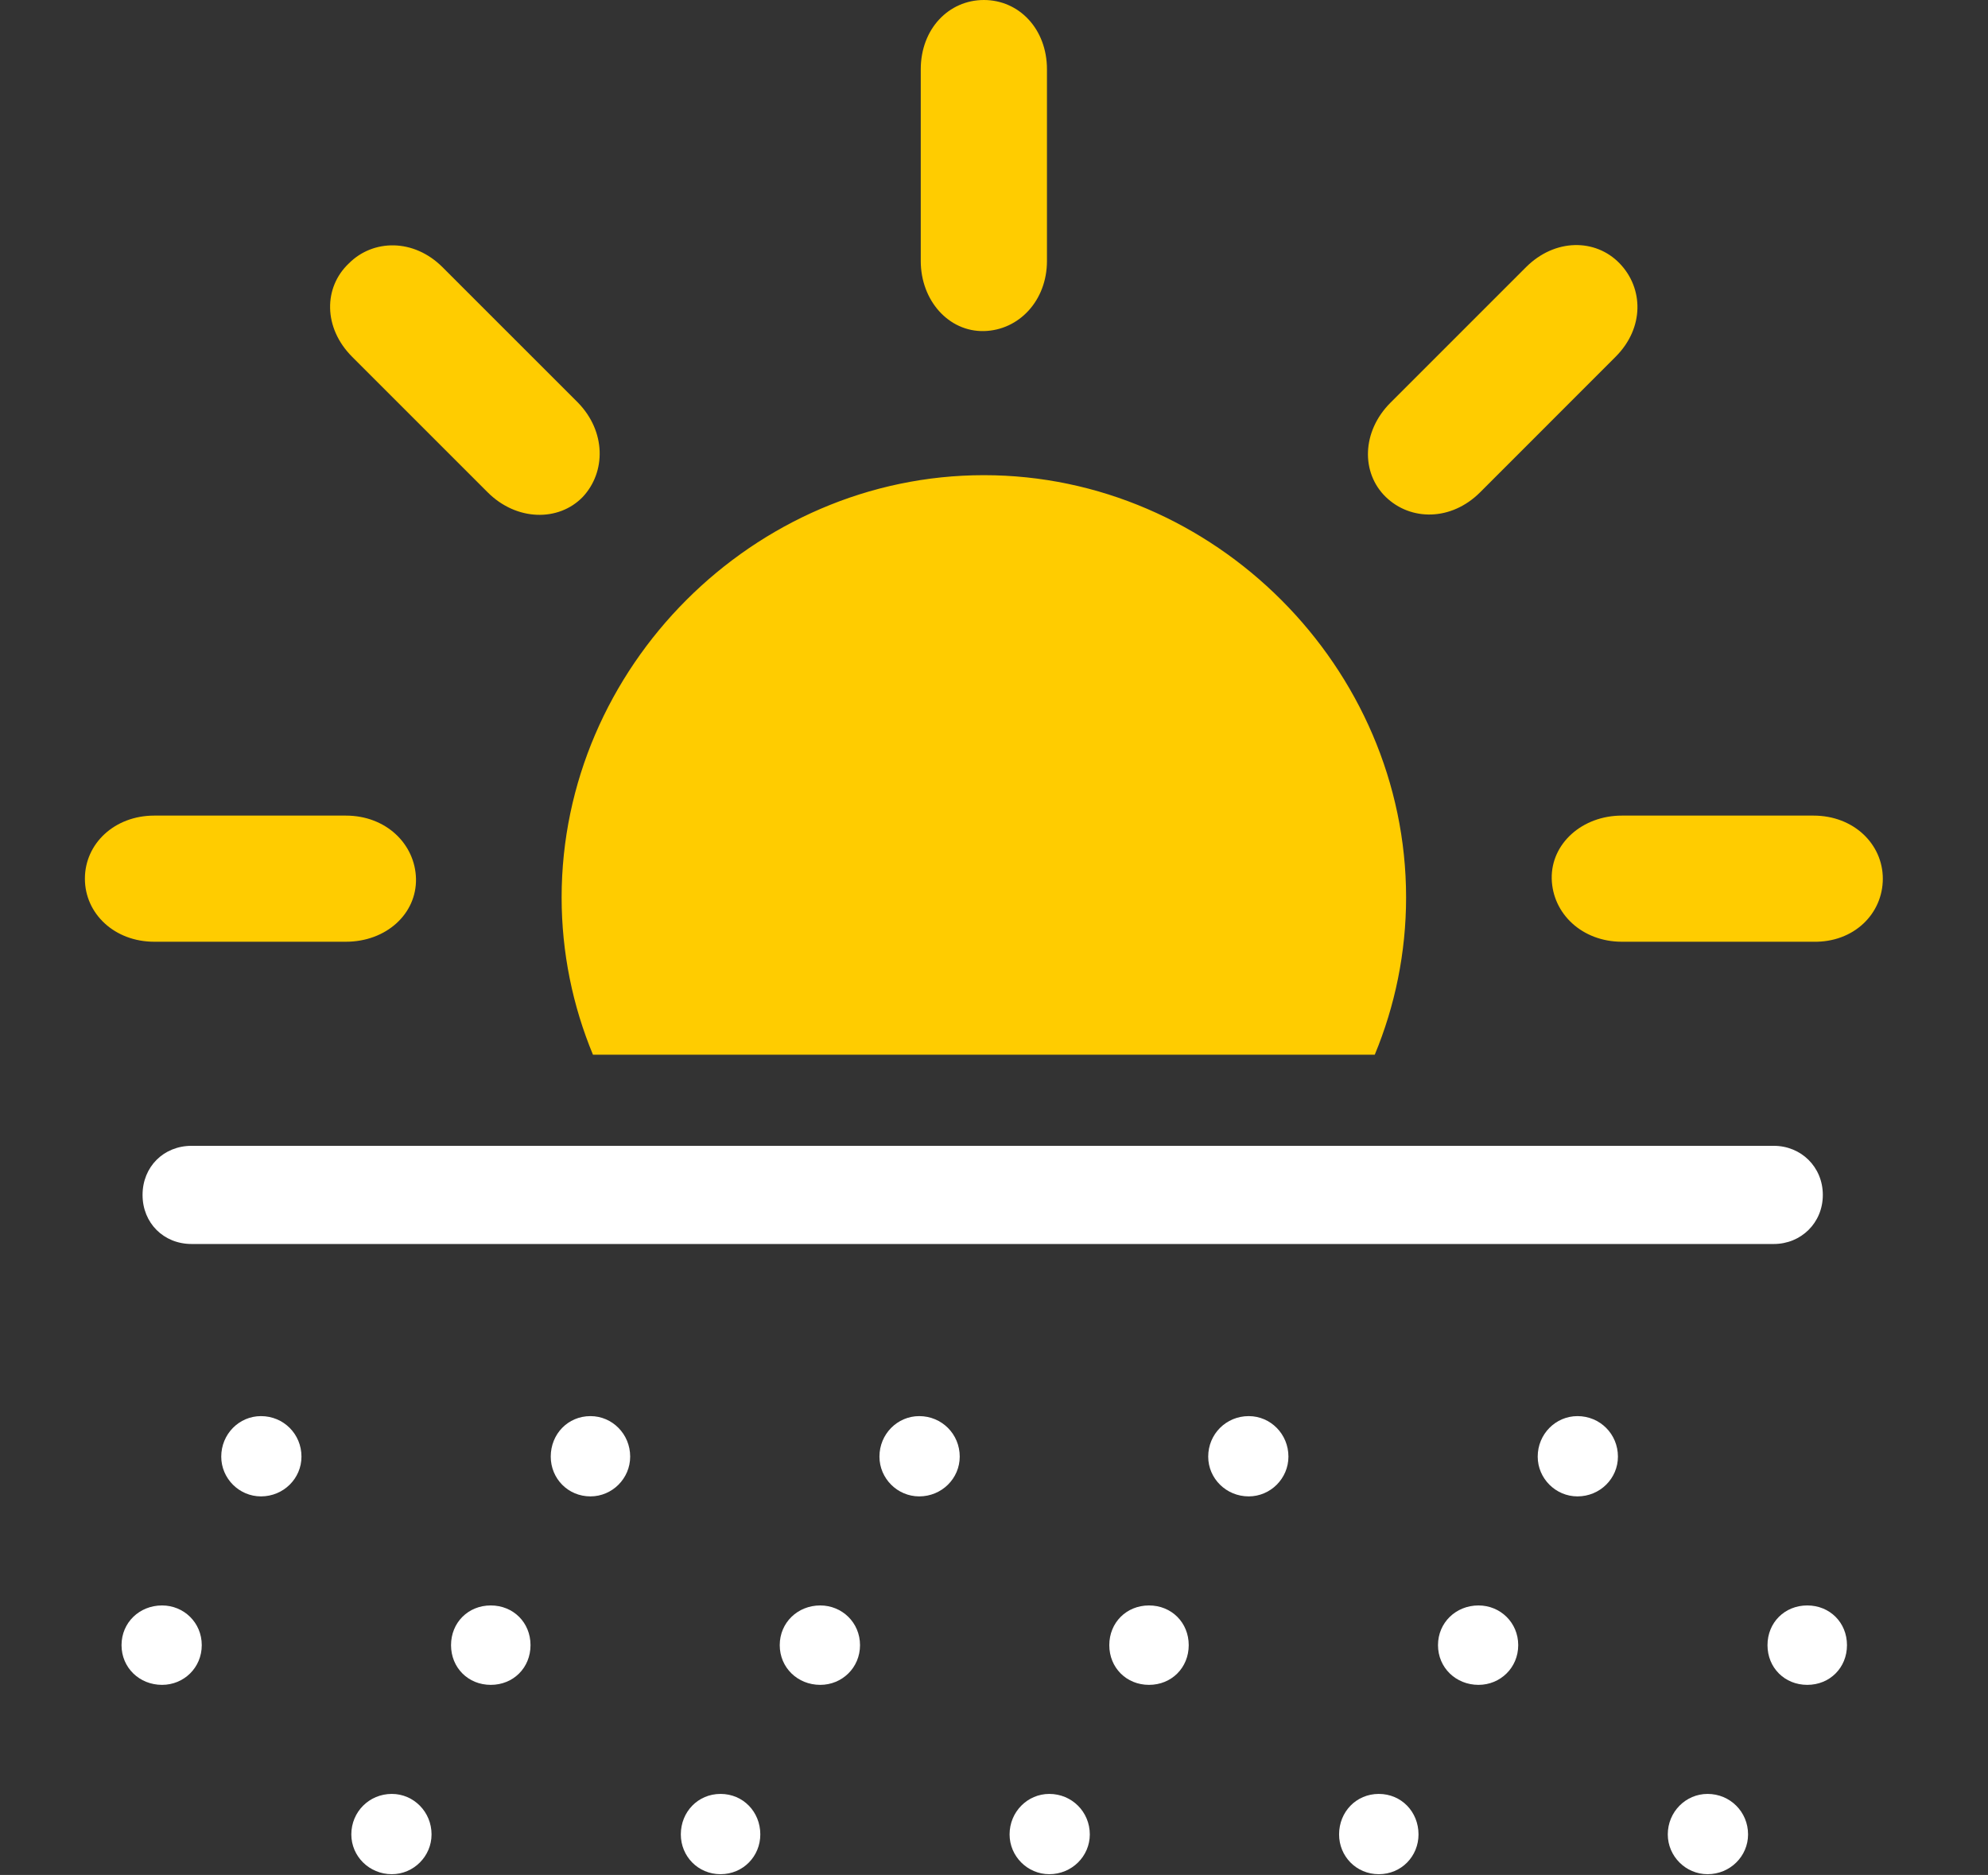 <?xml version="1.0" encoding="UTF-8"?>
<!--Generator: Apple Native CoreSVG 326-->
<!DOCTYPE svg
PUBLIC "-//W3C//DTD SVG 1.1//EN"
       "http://www.w3.org/Graphics/SVG/1.1/DTD/svg11.dtd">
<svg version="1.1" xmlns="http://www.w3.org/2000/svg" xmlns:xlink="http://www.w3.org/1999/xlink" viewBox="0 0 34.891 32.908">
 <rect x="0" y="0" width="34.891" height="32.908" fill="#333333" stroke="none"/>
 <g>
  <rect height="32.908" opacity="0" width="34.891" x="0" y="0"/>
  <path d="M24.678 15.75C24.678 16.722 24.483 17.656 24.128 18.512L10.407 18.512C10.052 17.656 9.857 16.722 9.857 15.75C9.857 11.717 13.221 8.34 17.268 8.34C21.314 8.34 24.678 11.717 24.678 15.75ZM7.301 15.422C7.314 16.037 6.781 16.529 6.07 16.529L2.707 16.529C2.01 16.529 1.49 16.037 1.49 15.422C1.49 14.807 2.01 14.315 2.707 14.315L6.07 14.315C6.781 14.315 7.287 14.82 7.301 15.422ZM33.045 15.422C33.045 16.037 32.539 16.543 31.828 16.529L28.465 16.529C27.768 16.529 27.248 16.037 27.234 15.422C27.221 14.807 27.768 14.315 28.465 14.315L31.828 14.315C32.539 14.315 33.045 14.82 33.045 15.422ZM7.766 4.689L10.145 7.068C10.637 7.574 10.637 8.285 10.227 8.723C9.803 9.16 9.064 9.146 8.559 8.641L6.18 6.262C5.674 5.756 5.674 5.045 6.125 4.621C6.549 4.197 7.26 4.184 7.766 4.689ZM28.424 4.621C28.848 5.059 28.861 5.756 28.355 6.262L25.977 8.641C25.471 9.146 24.76 9.146 24.322 8.723C23.885 8.299 23.898 7.574 24.404 7.068L26.783 4.689C27.289 4.184 28 4.184 28.424 4.621ZM18.375 1.217L18.375 4.58C18.375 5.277 17.883 5.797 17.268 5.811C16.652 5.824 16.16 5.277 16.16 4.58L16.16 1.217C16.16 0.506 16.652 0 17.268 0C17.883 0 18.375 0.506 18.375 1.217Z" fill="#ffcc00"/>
  <path d="M3.363 21.834L31.131 21.834C31.609 21.834 31.992 21.465 31.992 20.973C31.992 20.48 31.609 20.111 31.131 20.111L3.363 20.111C2.871 20.111 2.502 20.48 2.502 20.973C2.502 21.465 2.871 21.834 3.363 21.834ZM4.58 26.264C4.977 26.264 5.291 25.949 5.291 25.566C5.291 25.17 4.977 24.855 4.58 24.855C4.197 24.855 3.883 25.17 3.883 25.566C3.883 25.949 4.197 26.264 4.58 26.264ZM10.363 26.264C10.746 26.264 11.06 25.949 11.06 25.566C11.06 25.17 10.746 24.855 10.363 24.855C9.967 24.855 9.666 25.17 9.666 25.566C9.666 25.949 9.967 26.264 10.363 26.264ZM16.133 26.264C16.529 26.264 16.844 25.949 16.844 25.566C16.844 25.17 16.529 24.855 16.133 24.855C15.75 24.855 15.435 25.17 15.435 25.566C15.435 25.949 15.75 26.264 16.133 26.264ZM21.916 26.264C22.299 26.264 22.613 25.949 22.613 25.566C22.613 25.17 22.299 24.855 21.916 24.855C21.52 24.855 21.205 25.17 21.205 25.566C21.205 25.949 21.52 26.264 21.916 26.264ZM27.686 26.264C28.082 26.264 28.396 25.949 28.396 25.566C28.396 25.17 28.082 24.855 27.686 24.855C27.303 24.855 26.988 25.17 26.988 25.566C26.988 25.949 27.303 26.264 27.686 26.264ZM2.844 29.572C3.227 29.572 3.541 29.271 3.541 28.875C3.541 28.479 3.227 28.178 2.844 28.178C2.447 28.178 2.133 28.479 2.133 28.875C2.133 29.271 2.447 29.572 2.844 29.572ZM8.613 29.572C9.01 29.572 9.311 29.271 9.311 28.875C9.311 28.479 9.01 28.178 8.613 28.178C8.217 28.178 7.916 28.479 7.916 28.875C7.916 29.271 8.217 29.572 8.613 29.572ZM14.396 29.572C14.779 29.572 15.094 29.271 15.094 28.875C15.094 28.479 14.779 28.178 14.396 28.178C14 28.178 13.685 28.479 13.685 28.875C13.685 29.271 14 29.572 14.396 29.572ZM20.166 29.572C20.562 29.572 20.863 29.271 20.863 28.875C20.863 28.479 20.562 28.178 20.166 28.178C19.77 28.178 19.469 28.479 19.469 28.875C19.469 29.271 19.77 29.572 20.166 29.572ZM25.949 29.572C26.332 29.572 26.646 29.271 26.646 28.875C26.646 28.479 26.332 28.178 25.949 28.178C25.553 28.178 25.238 28.479 25.238 28.875C25.238 29.271 25.553 29.572 25.949 29.572ZM31.719 29.572C32.115 29.572 32.416 29.271 32.416 28.875C32.416 28.479 32.115 28.178 31.719 28.178C31.322 28.178 31.021 28.479 31.021 28.875C31.021 29.271 31.322 29.572 31.719 29.572ZM6.877 32.895C7.26 32.895 7.574 32.58 7.574 32.197C7.574 31.801 7.26 31.486 6.877 31.486C6.48 31.486 6.166 31.801 6.166 32.197C6.166 32.58 6.48 32.895 6.877 32.895ZM12.646 32.895C13.043 32.895 13.344 32.58 13.344 32.197C13.344 31.801 13.043 31.486 12.646 31.486C12.25 31.486 11.949 31.801 11.949 32.197C11.949 32.58 12.25 32.895 12.646 32.895ZM18.416 32.895C18.812 32.895 19.127 32.58 19.127 32.197C19.127 31.801 18.812 31.486 18.416 31.486C18.033 31.486 17.719 31.801 17.719 32.197C17.719 32.58 18.033 32.895 18.416 32.895ZM24.199 32.895C24.596 32.895 24.896 32.58 24.896 32.197C24.896 31.801 24.596 31.486 24.199 31.486C23.803 31.486 23.502 31.801 23.502 32.197C23.502 32.58 23.803 32.895 24.199 32.895ZM29.969 32.895C30.365 32.895 30.68 32.58 30.68 32.197C30.68 31.801 30.365 31.486 29.969 31.486C29.586 31.486 29.271 31.801 29.271 32.197C29.271 32.58 29.586 32.895 29.969 32.895Z" fill="white"/>
 </g>
</svg>
